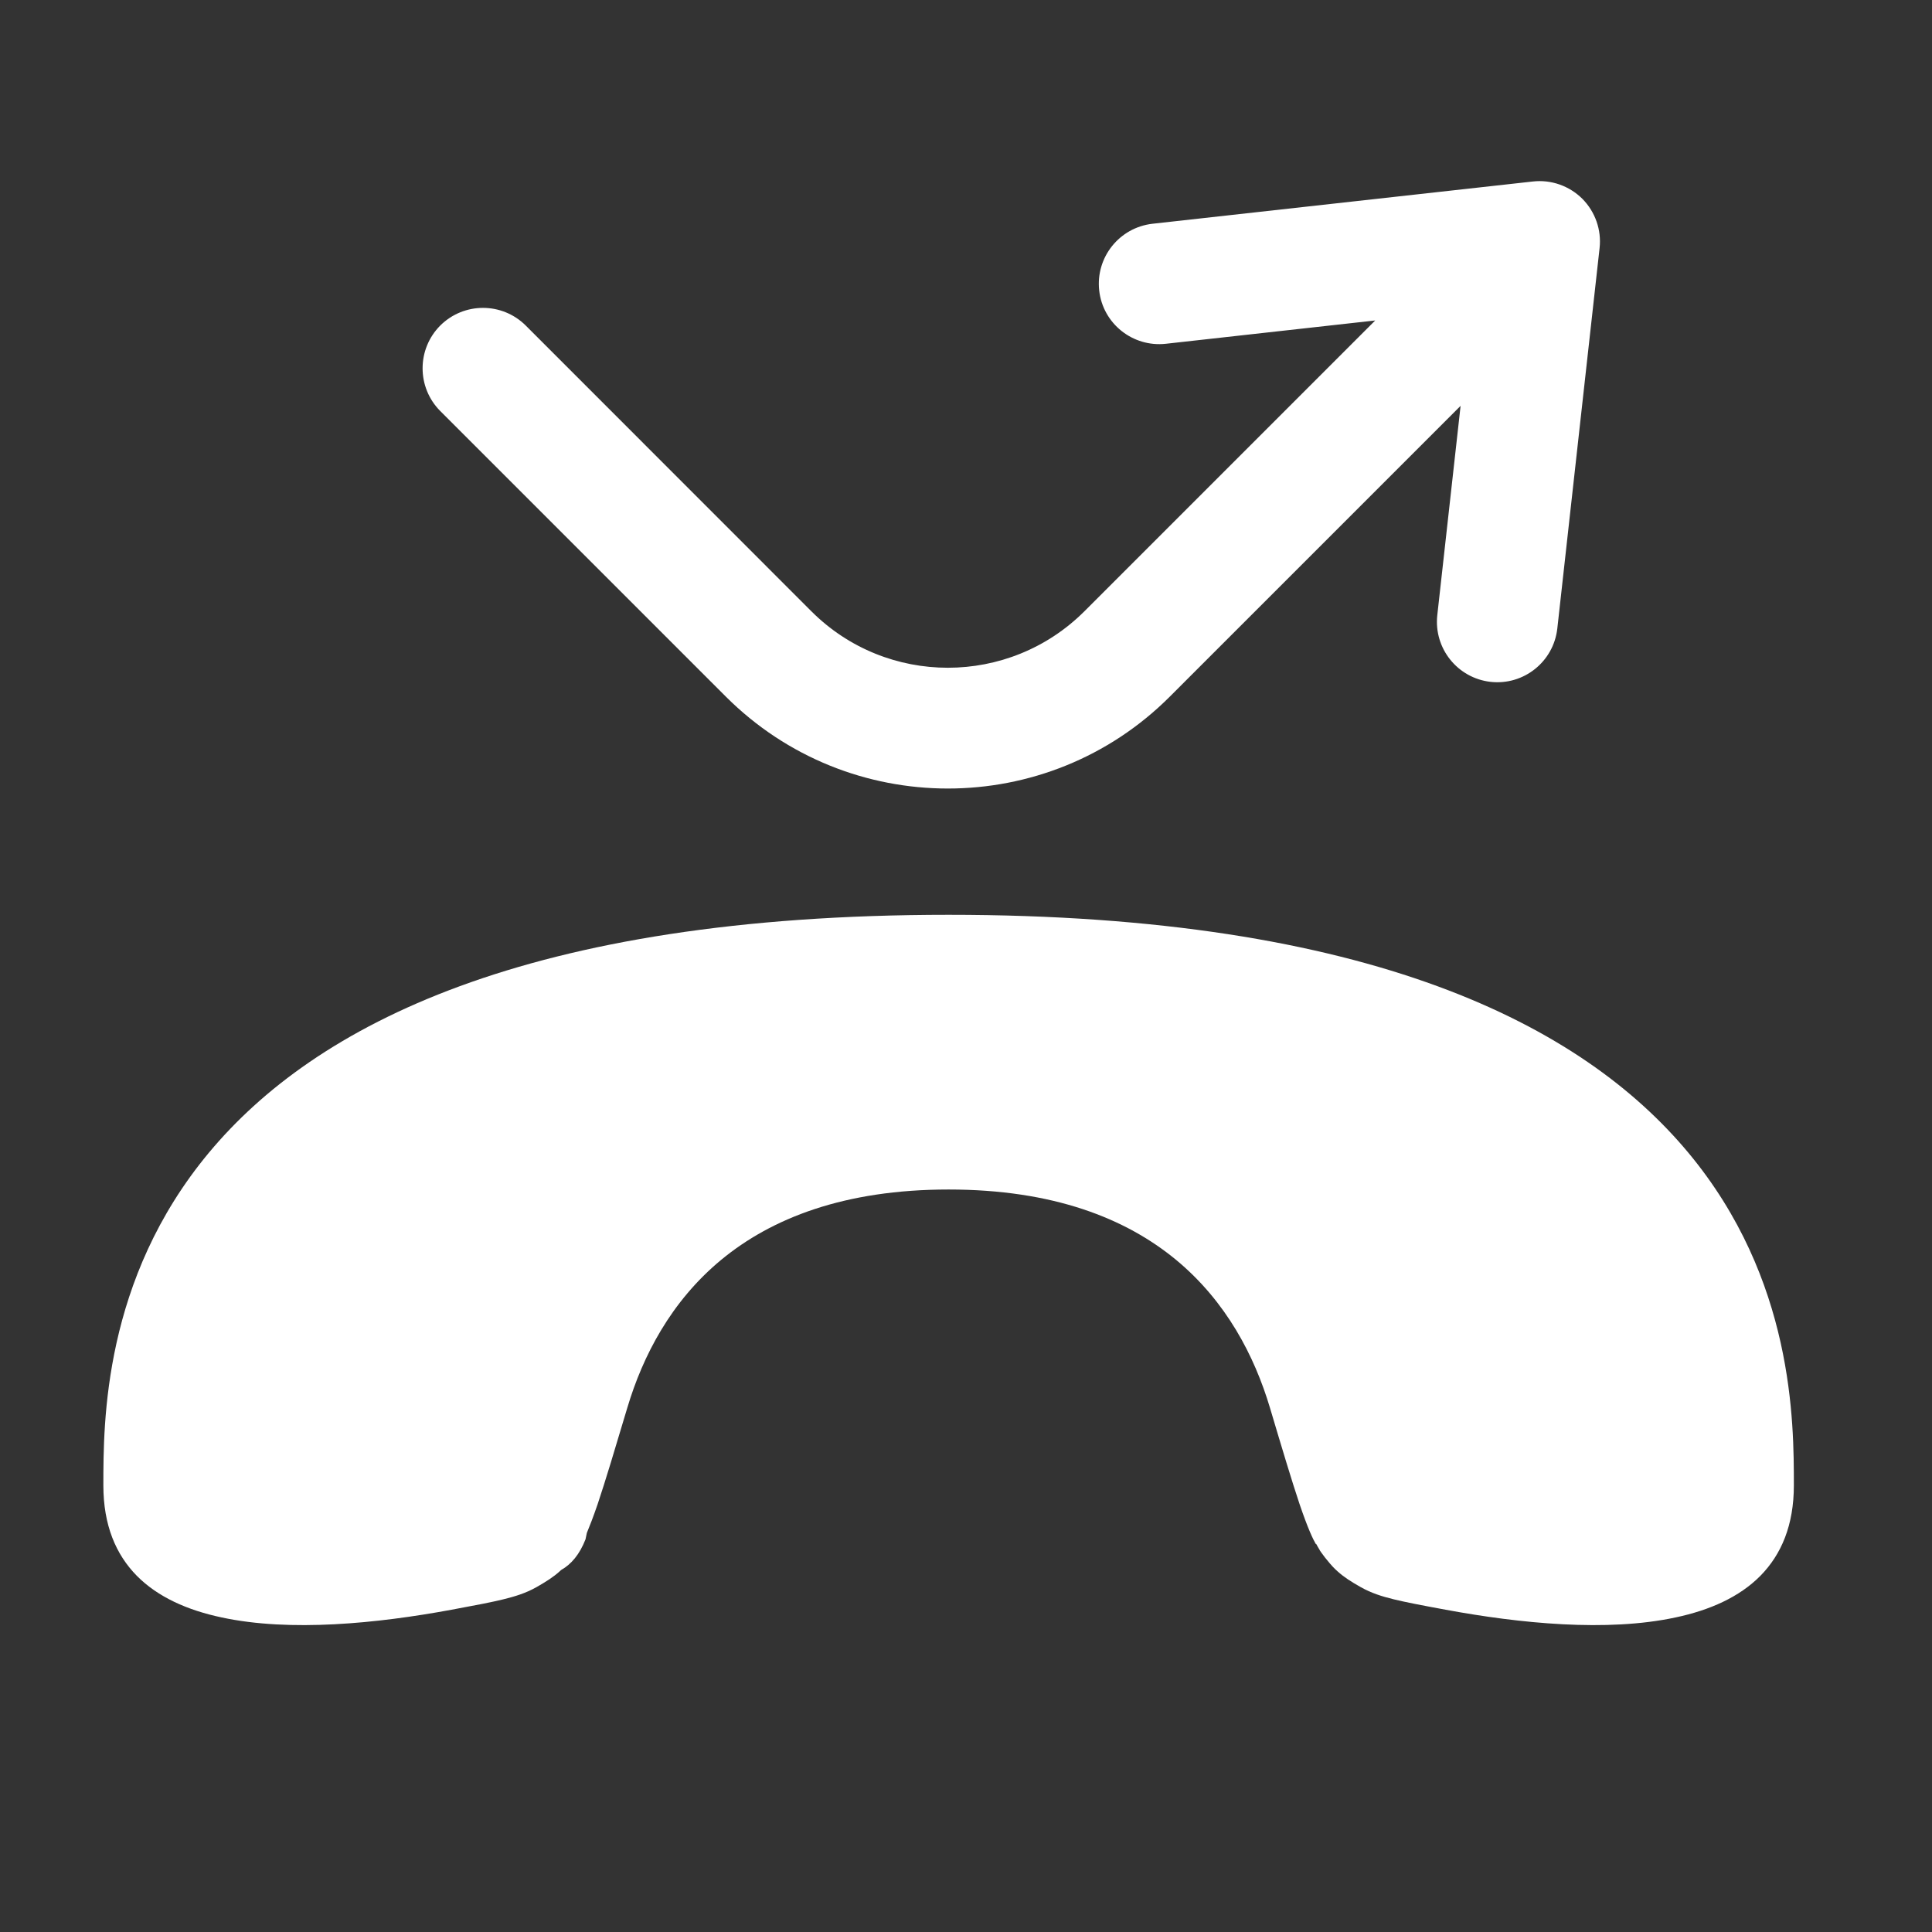 <svg width="16" height="16" viewBox="0 0 16 16" fill="none" xmlns="http://www.w3.org/2000/svg">
<rect x="0" y="0" width="16" height="16" fill="#333333" stroke="none"/>
<path d="M14.579 13.05C14.752 12.874 14.856 12.632 14.856 12.301C14.856 11.777 14.856 10.595 13.981 9.545C13.106 8.495 11.356 7.576 7.856 7.576C4.356 7.576 2.606 8.495 1.731 9.545C0.856 10.595 0.856 11.777 0.856 12.301C0.856 12.632 0.96 12.874 1.133 13.05C1.307 13.226 1.552 13.335 1.836 13.395C2.403 13.517 3.124 13.445 3.74 13.331C3.94 13.294 4.075 13.268 4.168 13.245C4.266 13.221 4.354 13.194 4.443 13.144C4.525 13.097 4.583 13.06 4.634 13.014C4.638 13.01 4.643 13.006 4.647 13.002C4.731 12.955 4.8 12.873 4.849 12.748C4.852 12.731 4.856 12.713 4.86 12.695C4.882 12.642 4.912 12.566 4.95 12.455C5.014 12.264 5.092 12.004 5.195 11.659C5.323 11.23 5.556 10.778 5.973 10.433C6.39 10.089 6.991 9.851 7.856 9.851C8.721 9.851 9.322 10.089 9.739 10.433C10.156 10.778 10.389 11.23 10.517 11.658C10.62 12.004 10.698 12.264 10.762 12.455C10.831 12.658 10.873 12.746 10.897 12.787L10.9 12.786C10.909 12.803 10.919 12.82 10.93 12.838L10.929 12.838C10.937 12.851 10.946 12.862 10.954 12.873C10.966 12.89 10.979 12.907 10.993 12.923C11.021 12.958 11.048 12.988 11.078 13.014C11.129 13.06 11.186 13.097 11.269 13.144C11.358 13.194 11.445 13.221 11.543 13.245C11.637 13.268 11.771 13.294 11.972 13.331C12.588 13.445 13.309 13.517 13.876 13.395C14.16 13.335 14.405 13.226 14.579 13.05Z" fill="white"/>
<path fill-rule="evenodd" clip-rule="evenodd" d="M13.104 1.646C13.211 1.754 13.264 1.904 13.247 2.055L12.897 5.205C12.866 5.48 12.619 5.677 12.345 5.647C12.07 5.616 11.873 5.369 11.903 5.095L12.096 3.361L9.688 5.769C8.673 6.784 7.027 6.784 6.011 5.769L3.646 3.404C3.451 3.208 3.451 2.892 3.646 2.696C3.842 2.501 4.158 2.501 4.354 2.696L6.719 5.062C7.343 5.686 8.356 5.686 8.981 5.062L11.389 2.654L9.655 2.847C9.381 2.877 9.133 2.68 9.103 2.405C9.073 2.131 9.27 1.884 9.545 1.853L12.695 1.503C12.846 1.486 12.996 1.539 13.104 1.646Z" fill="white"/>
</svg>
